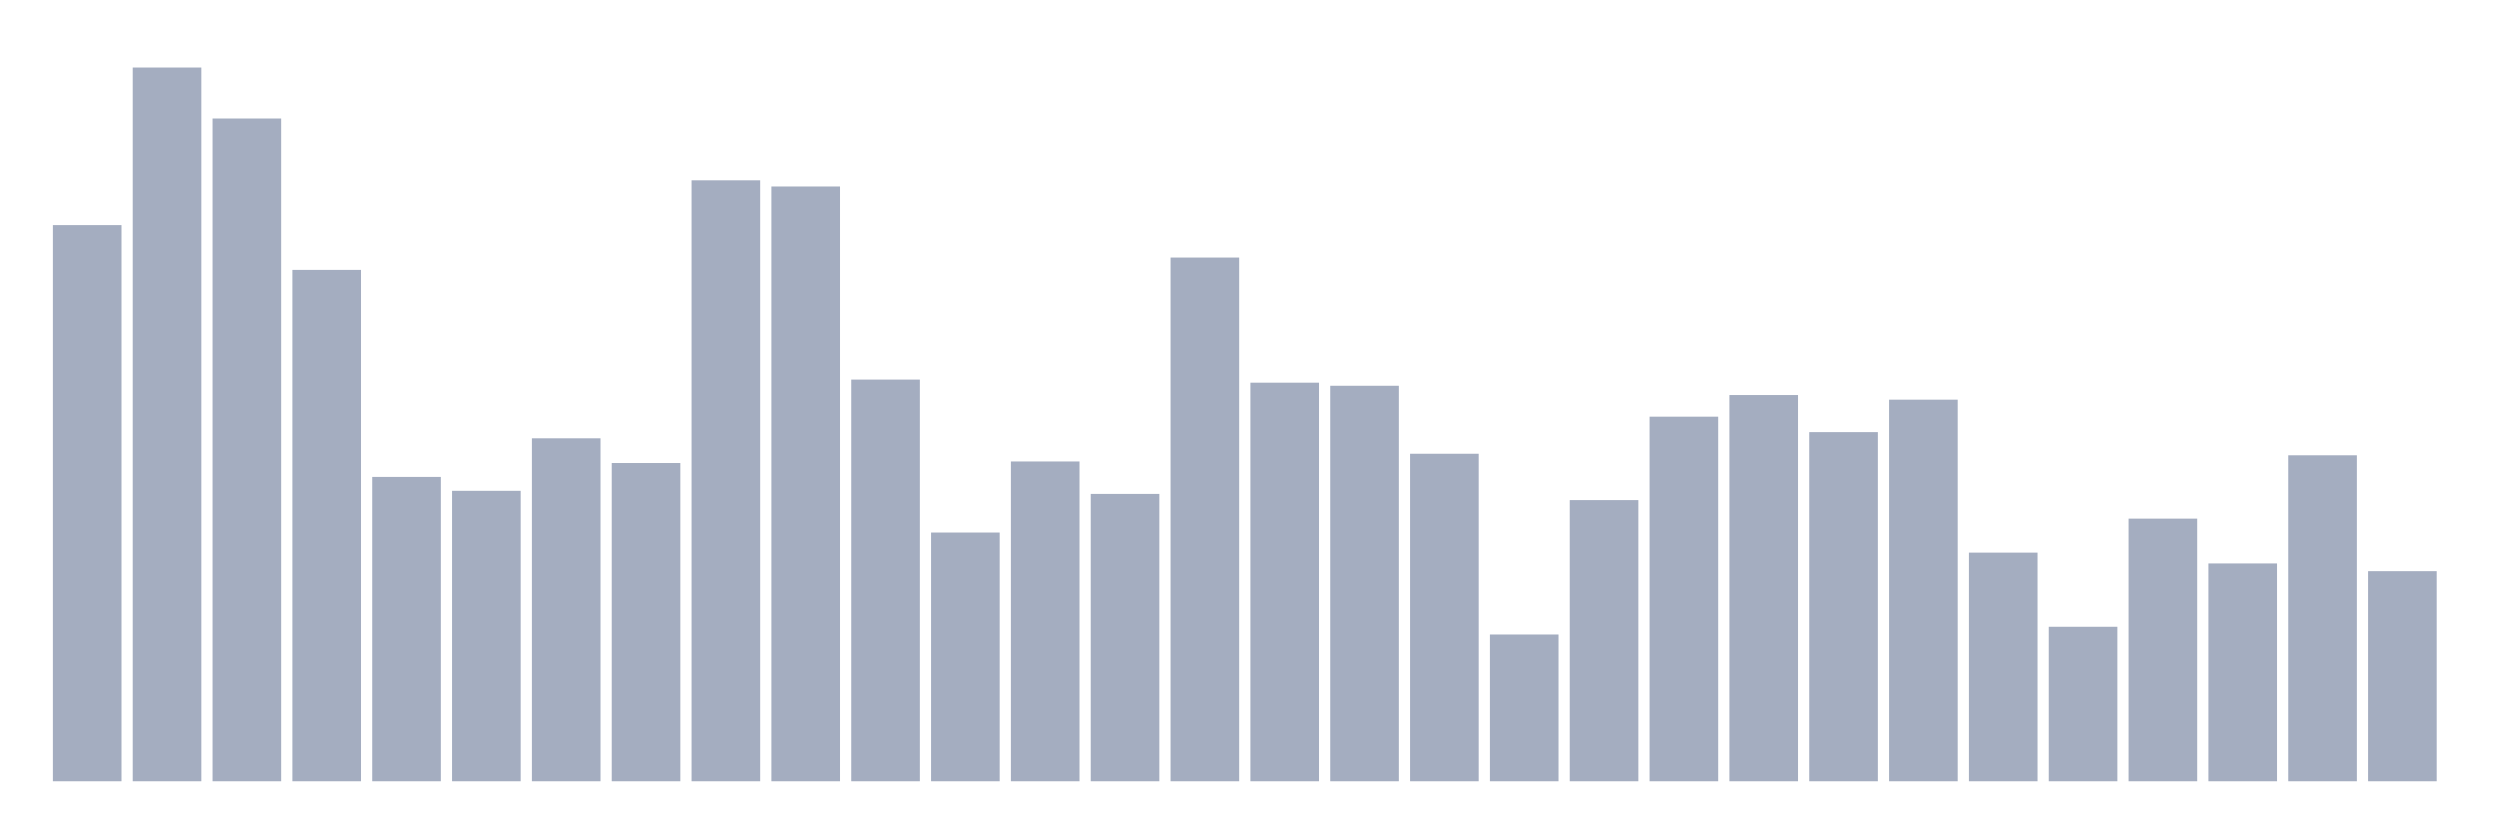 <svg xmlns="http://www.w3.org/2000/svg" viewBox="0 0 480 160"><g transform="translate(10,10)"><rect class="bar" x="0.153" width="13.175" y="33.22" height="106.78" fill="rgb(164,173,192)"></rect><rect class="bar" x="15.482" width="13.175" y="2.966" height="137.034" fill="rgb(164,173,192)"></rect><rect class="bar" x="30.81" width="13.175" y="12.754" height="127.246" fill="rgb(164,173,192)"></rect><rect class="bar" x="46.138" width="13.175" y="41.822" height="98.178" fill="rgb(164,173,192)"></rect><rect class="bar" x="61.466" width="13.175" y="81.568" height="58.432" fill="rgb(164,173,192)"></rect><rect class="bar" x="76.794" width="13.175" y="84.237" height="55.763" fill="rgb(164,173,192)"></rect><rect class="bar" x="92.123" width="13.175" y="74.153" height="65.847" fill="rgb(164,173,192)"></rect><rect class="bar" x="107.451" width="13.175" y="78.898" height="61.102" fill="rgb(164,173,192)"></rect><rect class="bar" x="122.779" width="13.175" y="24.619" height="115.381" fill="rgb(164,173,192)"></rect><rect class="bar" x="138.107" width="13.175" y="25.805" height="114.195" fill="rgb(164,173,192)"></rect><rect class="bar" x="153.436" width="13.175" y="62.881" height="77.119" fill="rgb(164,173,192)"></rect><rect class="bar" x="168.764" width="13.175" y="92.246" height="47.754" fill="rgb(164,173,192)"></rect><rect class="bar" x="184.092" width="13.175" y="78.602" height="61.398" fill="rgb(164,173,192)"></rect><rect class="bar" x="199.42" width="13.175" y="84.831" height="55.169" fill="rgb(164,173,192)"></rect><rect class="bar" x="214.748" width="13.175" y="39.449" height="100.551" fill="rgb(164,173,192)"></rect><rect class="bar" x="230.077" width="13.175" y="63.475" height="76.525" fill="rgb(164,173,192)"></rect><rect class="bar" x="245.405" width="13.175" y="64.068" height="75.932" fill="rgb(164,173,192)"></rect><rect class="bar" x="260.733" width="13.175" y="77.119" height="62.881" fill="rgb(164,173,192)"></rect><rect class="bar" x="276.061" width="13.175" y="111.822" height="28.178" fill="rgb(164,173,192)"></rect><rect class="bar" x="291.39" width="13.175" y="86.017" height="53.983" fill="rgb(164,173,192)"></rect><rect class="bar" x="306.718" width="13.175" y="70" height="70" fill="rgb(164,173,192)"></rect><rect class="bar" x="322.046" width="13.175" y="65.847" height="74.153" fill="rgb(164,173,192)"></rect><rect class="bar" x="337.374" width="13.175" y="72.966" height="67.034" fill="rgb(164,173,192)"></rect><rect class="bar" x="352.702" width="13.175" y="66.737" height="73.263" fill="rgb(164,173,192)"></rect><rect class="bar" x="368.031" width="13.175" y="96.102" height="43.898" fill="rgb(164,173,192)"></rect><rect class="bar" x="383.359" width="13.175" y="110.339" height="29.661" fill="rgb(164,173,192)"></rect><rect class="bar" x="398.687" width="13.175" y="89.576" height="50.424" fill="rgb(164,173,192)"></rect><rect class="bar" x="414.015" width="13.175" y="98.178" height="41.822" fill="rgb(164,173,192)"></rect><rect class="bar" x="429.344" width="13.175" y="77.415" height="62.585" fill="rgb(164,173,192)"></rect><rect class="bar" x="444.672" width="13.175" y="99.661" height="40.339" fill="rgb(164,173,192)"></rect></g></svg>